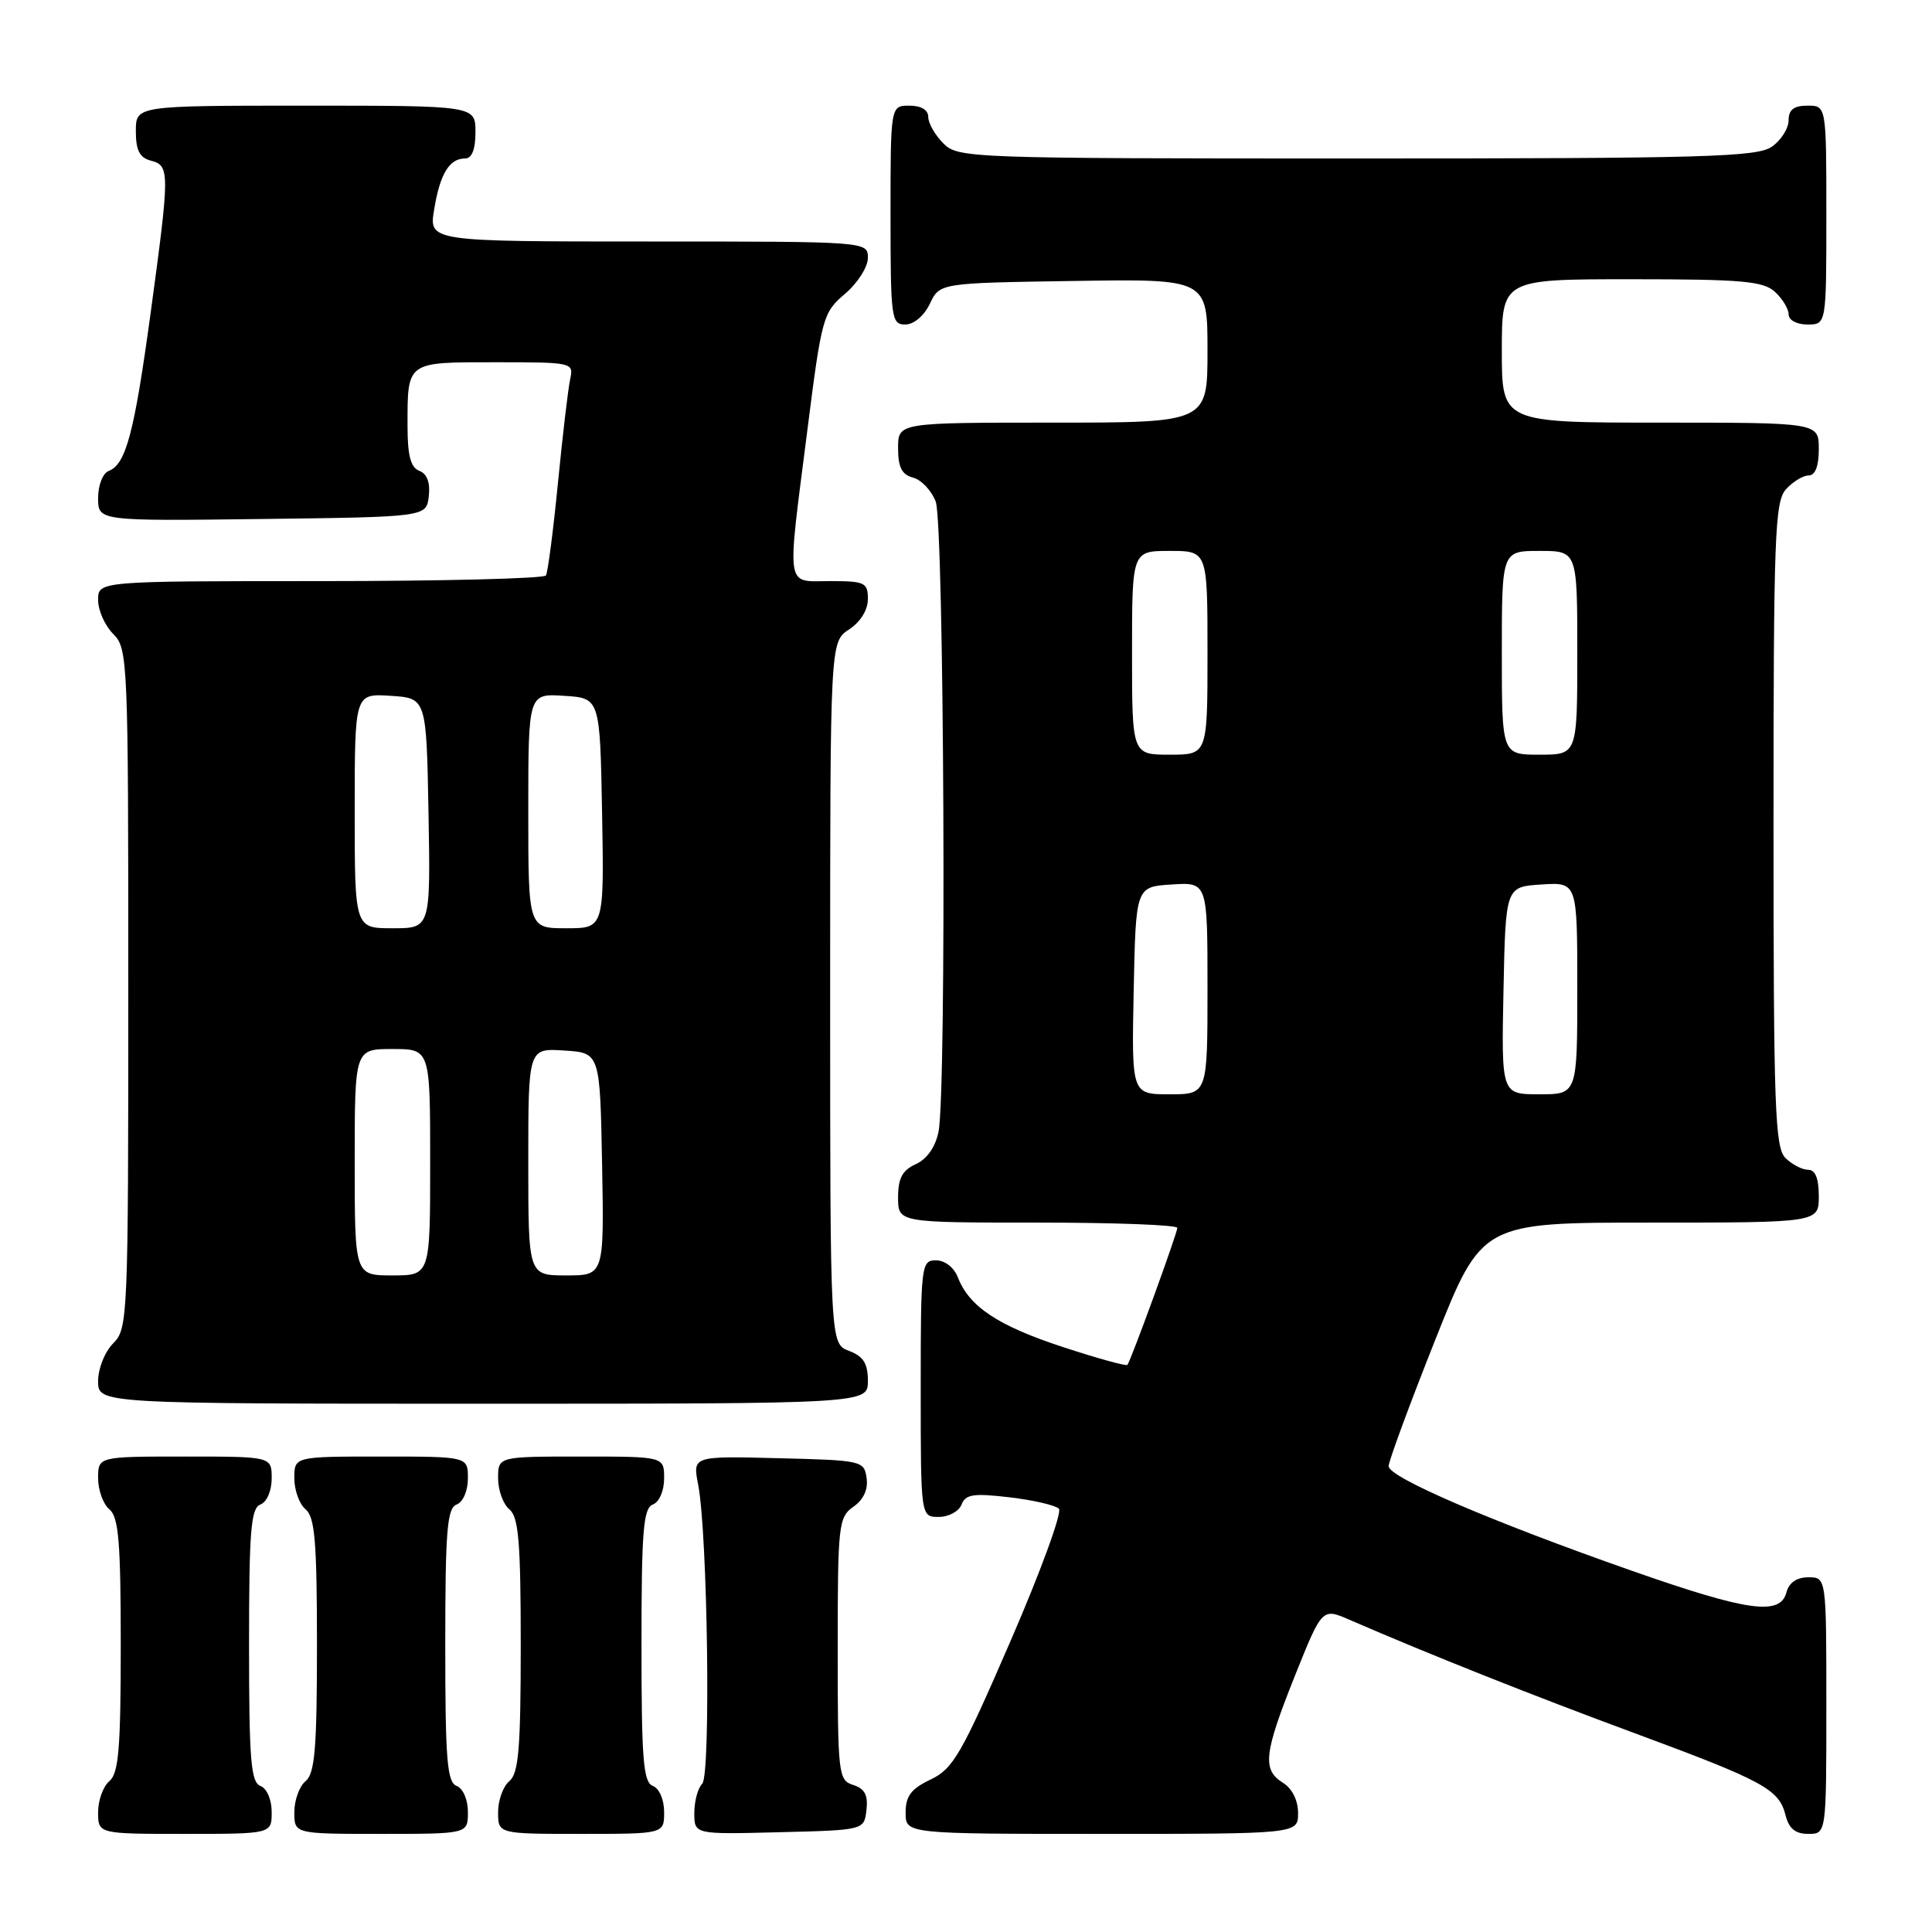 <?xml version="1.0" encoding="UTF-8" standalone="no"?>
<!DOCTYPE svg PUBLIC "-//W3C//DTD SVG 1.1//EN" "http://www.w3.org/Graphics/SVG/1.1/DTD/svg11.dtd" >
<svg xmlns="http://www.w3.org/2000/svg" xmlns:xlink="http://www.w3.org/1999/xlink" version="1.1" viewBox="0 0 256 256">
 <g >
 <path fill="currentColor"
d=" M 36.00 240.11 C 36.00 238.46 35.36 236.97 34.50 236.64 C 33.24 236.16 33.00 233.13 33.00 218.00 C 33.00 202.87 33.24 199.84 34.50 199.36 C 35.36 199.03 36.00 197.54 36.00 195.89 C 36.00 193.00 36.00 193.00 24.50 193.00 C 13.00 193.00 13.00 193.00 13.00 195.88 C 13.00 197.46 13.68 199.32 14.50 200.00 C 15.72 201.02 16.00 204.33 16.00 218.00 C 16.00 231.67 15.72 234.98 14.50 236.00 C 13.68 236.68 13.00 238.54 13.00 240.12 C 13.00 243.00 13.00 243.00 24.50 243.00 C 36.00 243.00 36.00 243.00 36.00 240.11 Z  M 62.00 240.11 C 62.00 238.46 61.36 236.97 60.50 236.64 C 59.24 236.16 59.00 233.13 59.00 218.00 C 59.00 202.87 59.24 199.84 60.50 199.36 C 61.36 199.03 62.00 197.54 62.00 195.89 C 62.00 193.00 62.00 193.00 50.50 193.00 C 39.00 193.00 39.00 193.00 39.00 195.88 C 39.00 197.46 39.67 199.32 40.50 200.00 C 41.72 201.02 42.00 204.33 42.00 218.00 C 42.00 231.67 41.72 234.98 40.50 236.00 C 39.67 236.68 39.00 238.54 39.00 240.12 C 39.00 243.00 39.00 243.00 50.50 243.00 C 62.00 243.00 62.00 243.00 62.00 240.11 Z  M 88.00 240.11 C 88.00 238.46 87.36 236.97 86.50 236.64 C 85.24 236.16 85.00 233.13 85.00 218.00 C 85.00 202.87 85.24 199.84 86.50 199.36 C 87.36 199.03 88.00 197.54 88.00 195.89 C 88.00 193.00 88.00 193.00 77.00 193.00 C 66.00 193.00 66.00 193.00 66.00 195.88 C 66.00 197.46 66.67 199.32 67.50 200.00 C 68.72 201.02 69.00 204.33 69.00 218.00 C 69.00 231.67 68.72 234.98 67.50 236.00 C 66.67 236.68 66.00 238.54 66.00 240.12 C 66.00 243.00 66.00 243.00 77.00 243.00 C 88.00 243.00 88.00 243.00 88.00 240.11 Z  M 114.81 239.84 C 115.04 237.87 114.58 237.00 113.06 236.52 C 111.08 235.89 111.00 235.15 111.00 218.49 C 111.00 202.02 111.11 201.04 113.08 199.65 C 114.42 198.72 115.05 197.36 114.83 195.85 C 114.51 193.56 114.21 193.49 103.14 193.22 C 91.77 192.93 91.77 192.93 92.51 196.72 C 93.77 203.23 94.20 235.20 93.05 236.35 C 92.47 236.93 92.00 238.67 92.00 240.23 C 92.00 243.07 92.00 243.07 103.25 242.78 C 114.50 242.50 114.50 242.50 114.81 239.84 Z  M 172.00 240.24 C 172.00 238.56 171.22 236.99 170.00 236.23 C 167.22 234.50 167.47 232.35 171.59 222.03 C 175.19 213.05 175.19 213.05 178.84 214.64 C 189.49 219.26 203.11 224.67 216.50 229.62 C 233.67 235.97 235.73 237.08 236.59 240.51 C 237.04 242.30 237.89 243.00 239.61 243.00 C 242.00 243.00 242.00 243.00 242.00 226.00 C 242.00 209.00 242.00 209.00 239.62 209.00 C 238.07 209.00 237.05 209.71 236.71 211.00 C 235.89 214.12 231.62 213.53 216.30 208.16 C 197.65 201.62 184.01 195.76 184.00 194.28 C 184.00 193.62 186.78 186.08 190.18 177.53 C 196.35 162.00 196.35 162.00 218.68 162.00 C 241.00 162.00 241.00 162.00 241.00 158.50 C 241.00 156.13 240.54 155.00 239.57 155.00 C 238.79 155.00 237.44 154.29 236.57 153.43 C 235.19 152.05 235.00 146.65 235.00 109.26 C 235.00 71.02 235.17 66.47 236.65 64.83 C 237.57 63.82 238.92 63.00 239.65 63.00 C 240.53 63.00 241.00 61.77 241.00 59.50 C 241.00 56.00 241.00 56.00 220.00 56.00 C 199.00 56.00 199.00 56.00 199.00 46.50 C 199.00 37.00 199.00 37.00 216.17 37.00 C 230.75 37.00 233.62 37.25 235.17 38.65 C 236.18 39.57 237.00 40.92 237.00 41.65 C 237.00 42.42 238.07 43.00 239.50 43.00 C 242.00 43.00 242.00 43.00 242.00 28.50 C 242.00 14.00 242.00 14.00 239.50 14.00 C 237.69 14.00 237.00 14.54 237.00 15.94 C 237.00 17.01 236.00 18.59 234.78 19.44 C 232.83 20.80 225.93 21.00 179.78 21.00 C 128.33 21.00 126.95 20.95 125.00 19.00 C 123.90 17.90 123.00 16.33 123.00 15.50 C 123.00 14.57 122.06 14.00 120.50 14.00 C 118.00 14.00 118.00 14.00 118.00 28.50 C 118.00 42.20 118.11 43.00 119.95 43.00 C 121.08 43.00 122.44 41.86 123.21 40.25 C 124.52 37.50 124.52 37.50 142.26 37.23 C 160.00 36.95 160.00 36.95 160.00 46.48 C 160.00 56.00 160.00 56.00 139.50 56.00 C 119.00 56.00 119.00 56.00 119.00 59.38 C 119.00 61.92 119.50 62.90 120.99 63.29 C 122.08 63.57 123.43 65.00 123.99 66.47 C 125.10 69.40 125.44 144.56 124.36 149.96 C 123.95 151.98 122.84 153.57 121.36 154.25 C 119.57 155.06 119.00 156.12 119.00 158.66 C 119.00 162.00 119.00 162.00 137.50 162.00 C 147.68 162.00 156.00 162.31 156.00 162.70 C 156.00 163.40 149.89 180.18 149.39 180.85 C 149.24 181.05 145.39 179.98 140.81 178.48 C 132.22 175.66 128.42 173.13 126.92 169.25 C 126.41 167.94 125.20 167.00 124.02 167.00 C 122.07 167.00 122.00 167.60 122.00 184.00 C 122.00 201.00 122.00 201.00 124.39 201.00 C 125.71 201.00 127.07 200.26 127.41 199.36 C 127.94 198.00 128.99 197.84 133.76 198.40 C 136.90 198.77 139.85 199.45 140.31 199.91 C 140.77 200.37 137.88 208.27 133.89 217.47 C 127.39 232.47 126.30 234.37 123.32 235.79 C 120.72 237.03 120.00 237.98 120.00 240.19 C 120.00 243.00 120.00 243.00 146.00 243.00 C 172.00 243.00 172.00 243.00 172.00 240.24 Z  M 115.00 182.98 C 115.00 180.67 114.41 179.72 112.50 179.00 C 110.00 178.05 110.00 178.05 110.00 131.55 C 110.00 85.05 110.00 85.05 112.50 83.41 C 114.01 82.42 115.00 80.83 115.00 79.38 C 115.00 77.19 114.60 77.00 110.00 77.00 C 104.01 77.00 104.24 78.51 106.98 57.00 C 108.88 42.03 109.05 41.41 111.97 38.93 C 113.64 37.51 115.00 35.37 115.00 34.18 C 115.00 32.00 115.00 32.00 85.91 32.00 C 56.82 32.00 56.82 32.00 57.53 27.75 C 58.30 23.04 59.54 21.00 61.62 21.00 C 62.53 21.00 63.00 19.81 63.00 17.50 C 63.00 14.00 63.00 14.00 40.50 14.00 C 18.00 14.00 18.00 14.00 18.00 17.38 C 18.00 19.93 18.50 20.90 20.00 21.29 C 22.51 21.95 22.51 22.72 19.96 41.47 C 17.79 57.37 16.69 61.52 14.41 62.40 C 13.62 62.70 13.00 64.29 13.00 65.99 C 13.00 69.04 13.00 69.04 34.75 68.77 C 56.50 68.50 56.50 68.50 56.82 65.74 C 57.02 63.95 56.59 62.78 55.57 62.39 C 54.42 61.95 54.00 60.37 54.00 56.47 C 54.00 47.84 53.79 48.00 65.63 48.00 C 75.90 48.00 76.03 48.03 75.55 50.25 C 75.28 51.49 74.55 57.67 73.93 64.00 C 73.31 70.33 72.59 75.84 72.34 76.25 C 72.09 76.66 58.63 77.00 42.44 77.00 C 13.00 77.00 13.00 77.00 13.00 79.50 C 13.00 80.88 13.90 82.90 15.00 84.00 C 16.94 85.94 17.00 87.33 17.00 131.00 C 17.00 174.67 16.94 176.06 15.00 178.00 C 13.89 179.11 13.00 181.33 13.00 183.00 C 13.00 186.00 13.00 186.00 64.00 186.00 C 115.00 186.00 115.00 186.00 115.00 182.98 Z  M 150.22 131.25 C 150.50 117.50 150.50 117.50 155.25 117.20 C 160.00 116.89 160.00 116.89 160.00 130.95 C 160.00 145.00 160.00 145.00 154.97 145.00 C 149.94 145.00 149.94 145.00 150.22 131.25 Z  M 199.22 131.25 C 199.50 117.50 199.50 117.50 204.25 117.20 C 209.00 116.89 209.00 116.89 209.00 130.95 C 209.00 145.00 209.00 145.00 203.97 145.00 C 198.94 145.00 198.94 145.00 199.22 131.25 Z  M 150.00 86.50 C 150.00 73.00 150.00 73.00 155.00 73.00 C 160.00 73.00 160.00 73.00 160.00 86.50 C 160.00 100.00 160.00 100.00 155.00 100.00 C 150.00 100.00 150.00 100.00 150.00 86.50 Z  M 199.00 86.50 C 199.00 73.00 199.00 73.00 204.00 73.00 C 209.00 73.00 209.00 73.00 209.00 86.50 C 209.00 100.00 209.00 100.00 204.00 100.00 C 199.00 100.00 199.00 100.00 199.00 86.50 Z  M 47.00 154.00 C 47.00 139.00 47.00 139.00 52.00 139.00 C 57.00 139.00 57.00 139.00 57.00 154.00 C 57.00 169.00 57.00 169.00 52.00 169.00 C 47.00 169.00 47.00 169.00 47.00 154.00 Z  M 70.00 153.95 C 70.00 138.89 70.00 138.89 74.75 139.20 C 79.50 139.50 79.50 139.50 79.78 154.25 C 80.05 169.00 80.05 169.00 75.03 169.00 C 70.00 169.00 70.00 169.00 70.00 153.95 Z  M 47.00 107.45 C 47.00 91.89 47.00 91.89 51.75 92.20 C 56.50 92.50 56.50 92.50 56.78 107.75 C 57.05 123.00 57.05 123.00 52.03 123.00 C 47.00 123.00 47.00 123.00 47.00 107.45 Z  M 70.00 107.45 C 70.00 91.89 70.00 91.89 74.75 92.20 C 79.50 92.50 79.50 92.50 79.78 107.75 C 80.05 123.00 80.05 123.00 75.03 123.00 C 70.00 123.00 70.00 123.00 70.00 107.45 Z "/>
</g>
</svg>